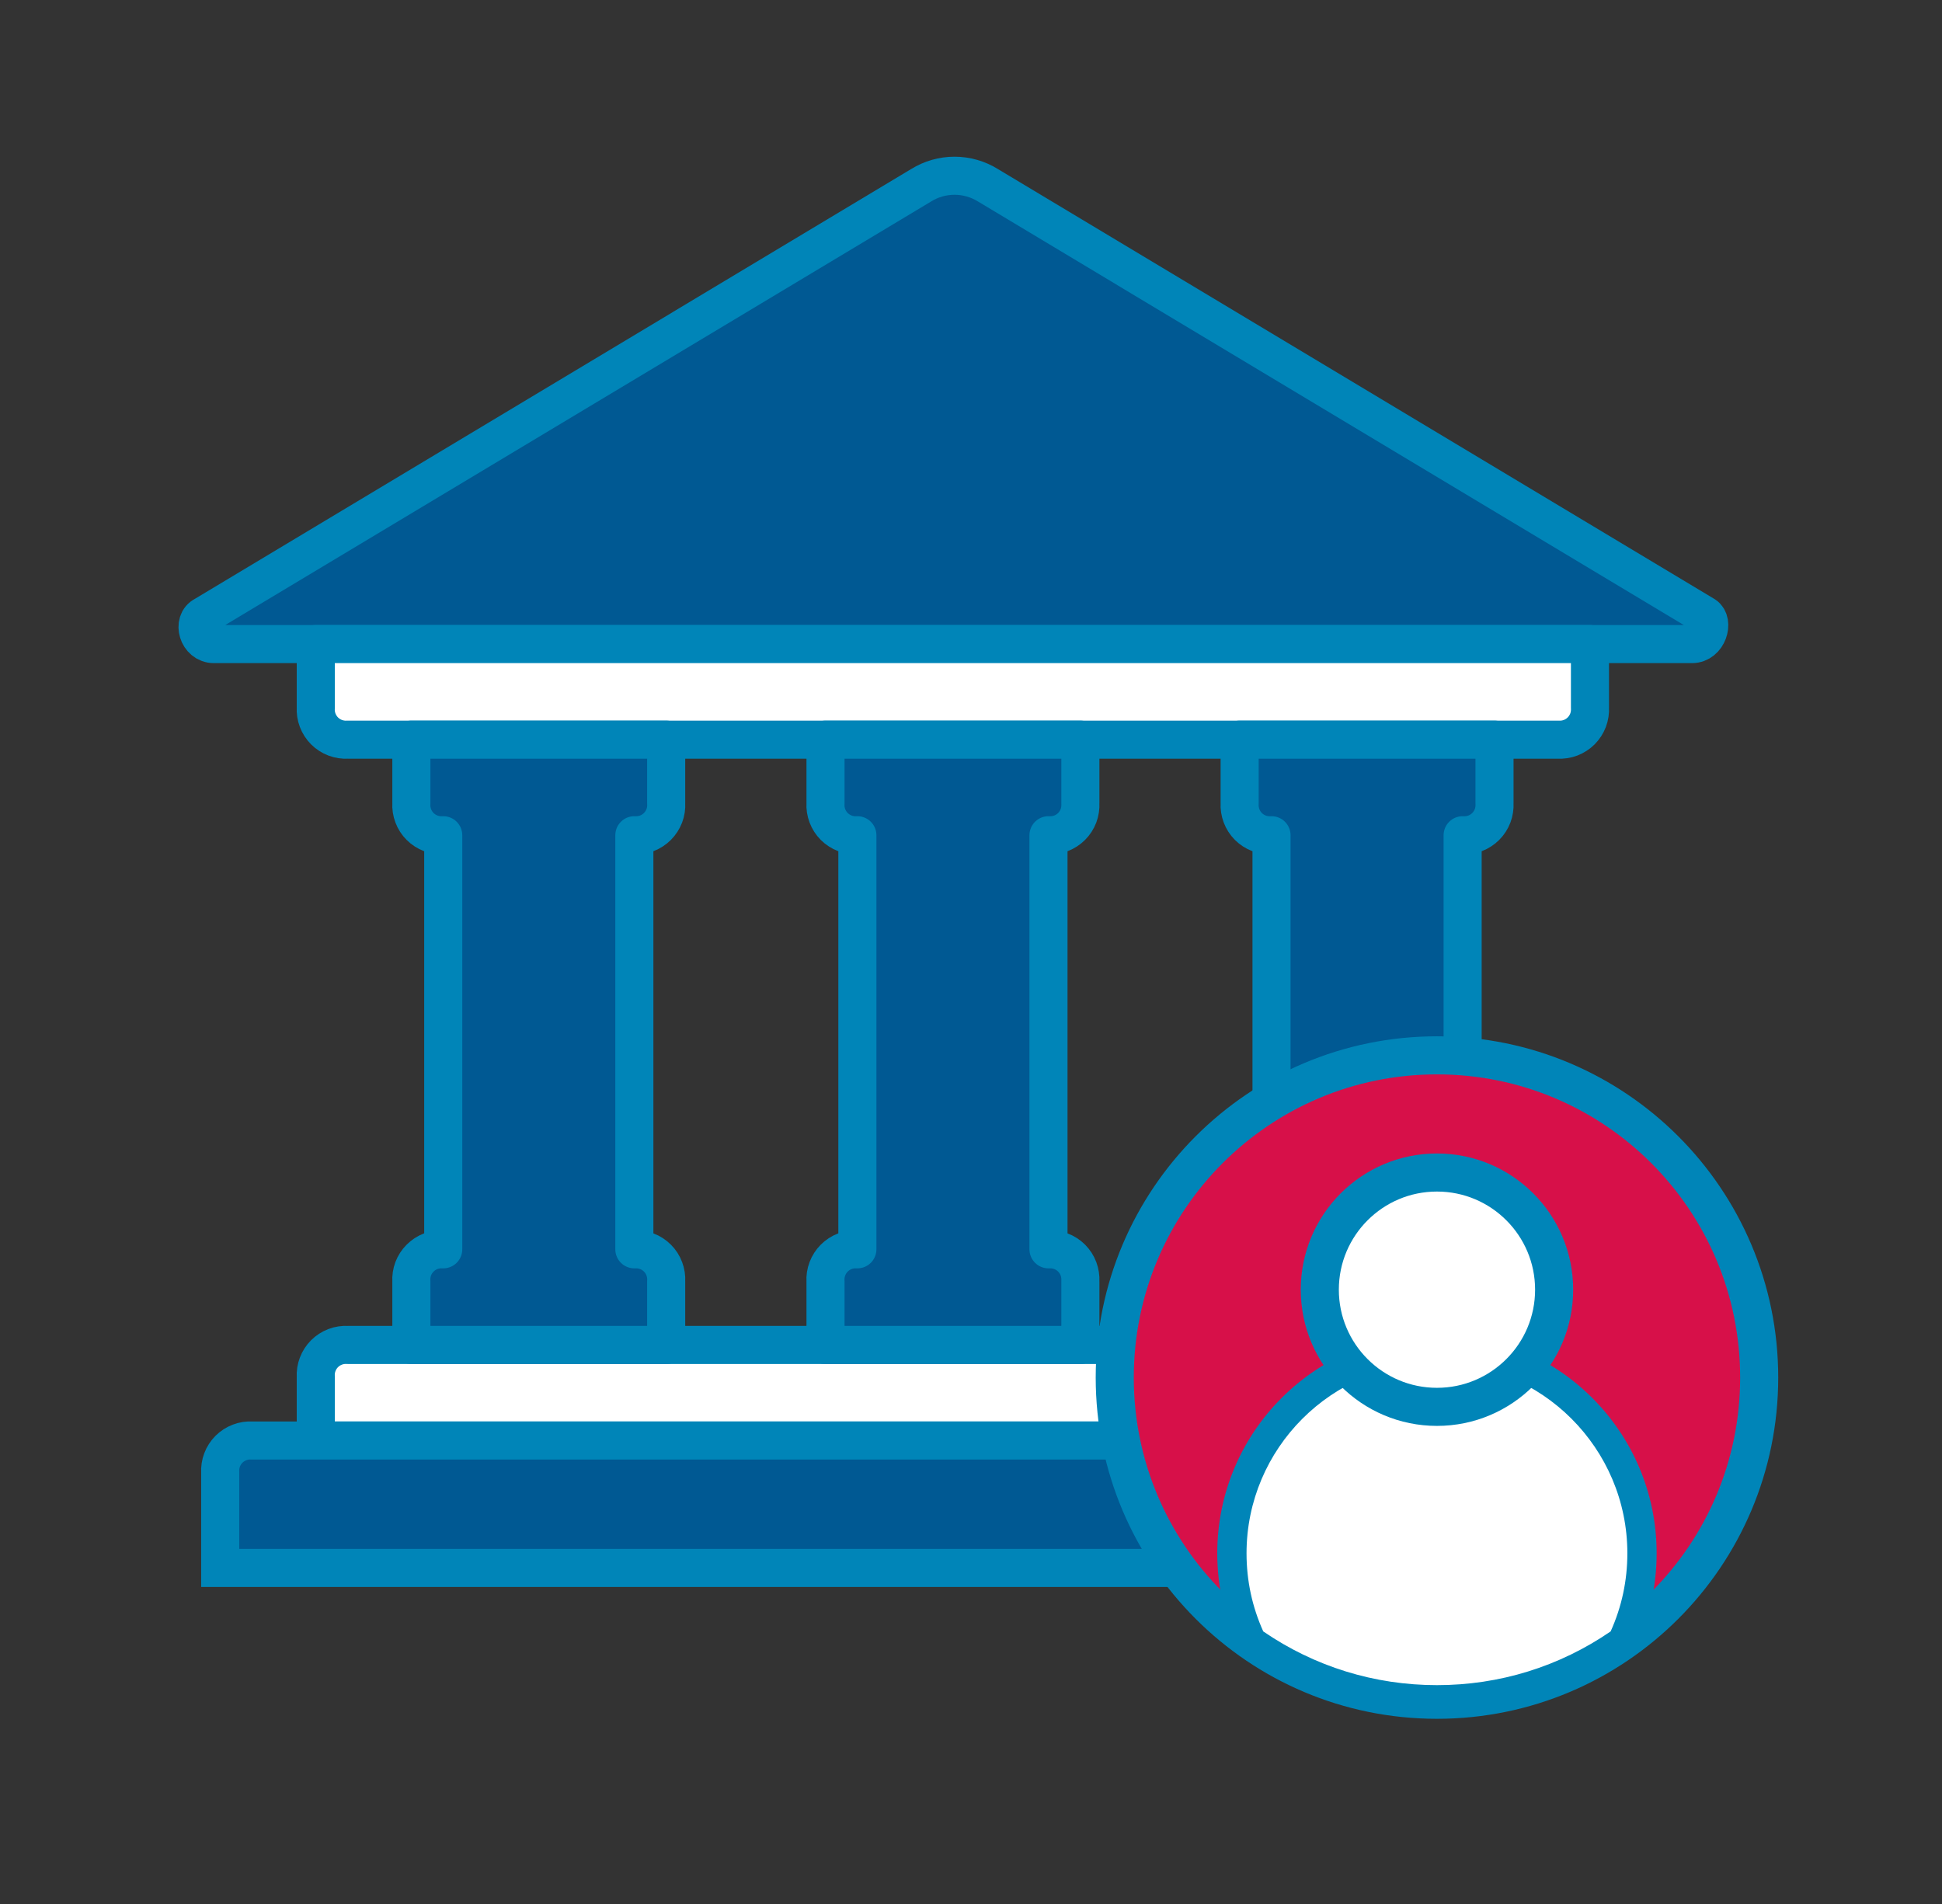<svg width="51" height="50" viewBox="0 0 51 50" fill="none" xmlns="http://www.w3.org/2000/svg">
<rect x="0" y="0" width="51" height="50" fill="#333333" stroke="none"/>
<g id="Clip path group">
<mask id="mask0_1703_13250" style="mask-type:luminance" maskUnits="userSpaceOnUse" x="0" y="0" width="51" height="50">
<g id="clip-Account">
<path id="Vector" d="M50.429 0H0.429V50H50.429V0Z" fill="white"/>
</g>
</mask>
<g mask="url(#mask0_1703_13250)">
<g id="Account">
<g id="Account_2">
<g id="3631690_bank_deposit_savings_icon">
<path id="Path 17" d="M44.435 16.914H5.616C5.197 16.914 5.031 16.328 5.365 16.161L24.189 4.866C24.453 4.702 24.757 4.615 25.067 4.615C25.378 4.615 25.682 4.702 25.946 4.866L44.77 16.161C45.021 16.328 44.854 16.914 44.435 16.914Z" fill="#005993" stroke="#0085B8" stroke-linecap="round" stroke-linejoin="round"/>
<path id="Path 18" d="M41.755 16.914H8.293V18.587C8.286 18.699 8.303 18.81 8.343 18.915C8.383 19.02 8.444 19.114 8.523 19.194C8.602 19.273 8.697 19.334 8.802 19.374C8.906 19.413 9.018 19.431 9.13 19.424H40.921C41.033 19.43 41.144 19.413 41.248 19.373C41.352 19.333 41.447 19.271 41.526 19.192C41.604 19.113 41.665 19.018 41.705 18.914C41.744 18.81 41.761 18.698 41.755 18.587V16.914Z" fill="white" stroke="#0085B8" stroke-linecap="round" stroke-linejoin="round"/>
<path id="Path 19" d="M40.921 35.319H9.13C9.018 35.312 8.906 35.329 8.802 35.369C8.697 35.409 8.602 35.47 8.523 35.549C8.444 35.628 8.383 35.723 8.343 35.828C8.303 35.932 8.286 36.044 8.293 36.156V37.829H41.755V36.156C41.761 36.045 41.744 35.933 41.705 35.829C41.665 35.725 41.604 35.63 41.526 35.551C41.447 35.472 41.352 35.41 41.248 35.37C41.144 35.33 41.033 35.313 40.921 35.319Z" fill="white" stroke="#0085B8" stroke-linecap="round" stroke-linejoin="round"/>
<path id="Path 20" d="M43.431 37.829H6.62C6.508 37.822 6.396 37.839 6.292 37.879C6.187 37.919 6.092 37.98 6.013 38.059C5.934 38.138 5.872 38.233 5.833 38.338C5.793 38.443 5.776 38.554 5.783 38.666V41.175H44.267V38.666C44.274 38.554 44.257 38.443 44.217 38.338C44.178 38.234 44.116 38.139 44.037 38.06C43.958 37.98 43.864 37.919 43.759 37.879C43.654 37.84 43.543 37.822 43.431 37.829Z" fill="#005993" stroke="#0085B8"/>
<path id="Path 21" d="M28.372 21.097V19.424H21.679V21.097C21.672 21.209 21.689 21.32 21.729 21.425C21.769 21.53 21.83 21.625 21.909 21.704C21.988 21.783 22.084 21.844 22.188 21.884C22.293 21.924 22.404 21.941 22.516 21.934V32.808C22.404 32.802 22.293 32.819 22.188 32.858C22.083 32.898 21.988 32.96 21.909 33.039C21.83 33.118 21.769 33.213 21.729 33.318C21.689 33.422 21.672 33.534 21.679 33.646V35.319H28.372V33.646C28.378 33.535 28.361 33.423 28.322 33.318C28.282 33.213 28.221 33.118 28.142 33.039C28.063 32.96 27.968 32.898 27.863 32.859C27.759 32.819 27.647 32.802 27.535 32.808V21.934C27.647 21.94 27.759 21.923 27.863 21.884C27.968 21.844 28.063 21.782 28.142 21.703C28.221 21.624 28.282 21.529 28.322 21.425C28.361 21.32 28.378 21.209 28.372 21.097Z" fill="#005993" stroke="#0085B8" stroke-linecap="round" stroke-linejoin="round"/>
<path id="Path 22" d="M17.495 21.097V19.424H10.803V21.097C10.796 21.209 10.813 21.32 10.853 21.425C10.892 21.53 10.954 21.625 11.033 21.704C11.112 21.783 11.207 21.844 11.312 21.884C11.416 21.924 11.528 21.941 11.64 21.934V32.808C11.528 32.802 11.416 32.819 11.311 32.858C11.207 32.898 11.112 32.96 11.033 33.039C10.954 33.118 10.892 33.213 10.852 33.318C10.813 33.422 10.796 33.534 10.803 33.646V35.319H17.495V33.646C17.502 33.535 17.485 33.423 17.445 33.318C17.406 33.213 17.345 33.118 17.265 33.039C17.186 32.96 17.091 32.898 16.987 32.859C16.882 32.819 16.771 32.802 16.659 32.808V21.934C16.77 21.94 16.882 21.923 16.987 21.884C17.091 21.844 17.186 21.782 17.265 21.703C17.344 21.624 17.405 21.529 17.445 21.425C17.485 21.32 17.502 21.209 17.495 21.097Z" fill="#005993" stroke="#0085B8" stroke-linecap="round" stroke-linejoin="round"/>
<path id="Path 23" d="M39.248 21.097V19.424H32.555V21.097C32.548 21.209 32.566 21.32 32.605 21.425C32.645 21.53 32.706 21.625 32.785 21.704C32.864 21.783 32.959 21.844 33.064 21.884C33.169 21.924 33.281 21.941 33.392 21.934V32.808C33.28 32.802 33.169 32.819 33.064 32.858C32.959 32.898 32.864 32.96 32.785 33.039C32.706 33.118 32.645 33.213 32.605 33.318C32.565 33.422 32.548 33.534 32.555 33.646V35.319H39.248V33.646C39.254 33.535 39.237 33.423 39.198 33.318C39.158 33.213 39.097 33.118 39.018 33.039C38.939 32.96 38.844 32.898 38.739 32.859C38.635 32.819 38.523 32.802 38.411 32.808V21.934C38.523 21.94 38.635 21.923 38.739 21.884C38.844 21.844 38.939 21.782 39.018 21.703C39.097 21.624 39.158 21.529 39.198 21.425C39.237 21.32 39.254 21.209 39.248 21.097Z" fill="#005993" stroke="#0085B8" stroke-linecap="round" stroke-linejoin="round"/>
</g>
<g id="Group 779">
<g id="Rectangle 440">
<path id="Vector_2" d="M46.583 36.176C46.583 31.29 42.622 27.33 37.737 27.33C32.851 27.33 28.891 31.29 28.891 36.176C28.891 41.062 32.851 45.022 37.737 45.022C42.622 45.022 46.583 41.062 46.583 36.176Z" fill="#D71049"/>
<path id="Vector_3" d="M46.199 36.176C46.199 31.503 42.41 27.714 37.737 27.714C33.064 27.714 29.275 31.503 29.275 36.176C29.275 40.849 33.064 44.637 37.737 44.637C42.41 44.637 46.199 40.849 46.199 36.176Z" stroke="#0085B8"/>
</g>
<g id="Intersection 1">
<path id="Vector_4" d="M37.737 44.637C35.98 44.637 34.299 44.105 32.87 43.098C32.526 42.375 32.352 41.6 32.352 40.791C32.352 37.822 34.768 35.407 37.737 35.407C40.706 35.407 43.121 37.822 43.121 40.791C43.121 41.6 42.947 42.376 42.604 43.098C41.174 44.105 39.494 44.637 37.737 44.637Z" fill="white"/>
<path id="Vector_5" d="M37.737 44.253C39.38 44.253 40.953 43.766 42.298 42.842C42.589 42.198 42.737 41.508 42.737 40.791C42.737 38.034 40.494 35.791 37.737 35.791C34.98 35.791 32.736 38.034 32.736 40.791C32.736 41.508 32.884 42.197 33.175 42.842C34.521 43.765 36.094 44.253 37.737 44.253ZM37.737 45.022C35.807 45.022 34.021 44.404 32.566 43.354C32.183 42.582 31.967 41.712 31.967 40.791C31.967 37.605 34.55 35.022 37.737 35.022C40.923 35.022 43.506 37.605 43.506 40.791C43.506 41.712 43.29 42.583 42.907 43.355C41.453 44.404 39.667 45.022 37.737 45.022Z" fill="#0085B8"/>
</g>
<g id="Ellipse 46">
<path id="Vector_6" d="M37.737 37.33C39.649 37.33 41.199 35.78 41.199 33.868C41.199 31.956 39.649 30.407 37.737 30.407C35.825 30.407 34.275 31.956 34.275 33.868C34.275 35.78 35.825 37.33 37.737 37.33Z" fill="white"/>
<path id="Vector_7" d="M37.737 36.945C39.436 36.945 40.814 35.568 40.814 33.868C40.814 32.169 39.436 30.791 37.737 30.791C36.038 30.791 34.66 32.169 34.66 33.868C34.66 35.568 36.038 36.945 37.737 36.945Z" stroke="#0085B8"/>
</g>
</g>
</g>
</g>
</g>
</g>
</svg>
